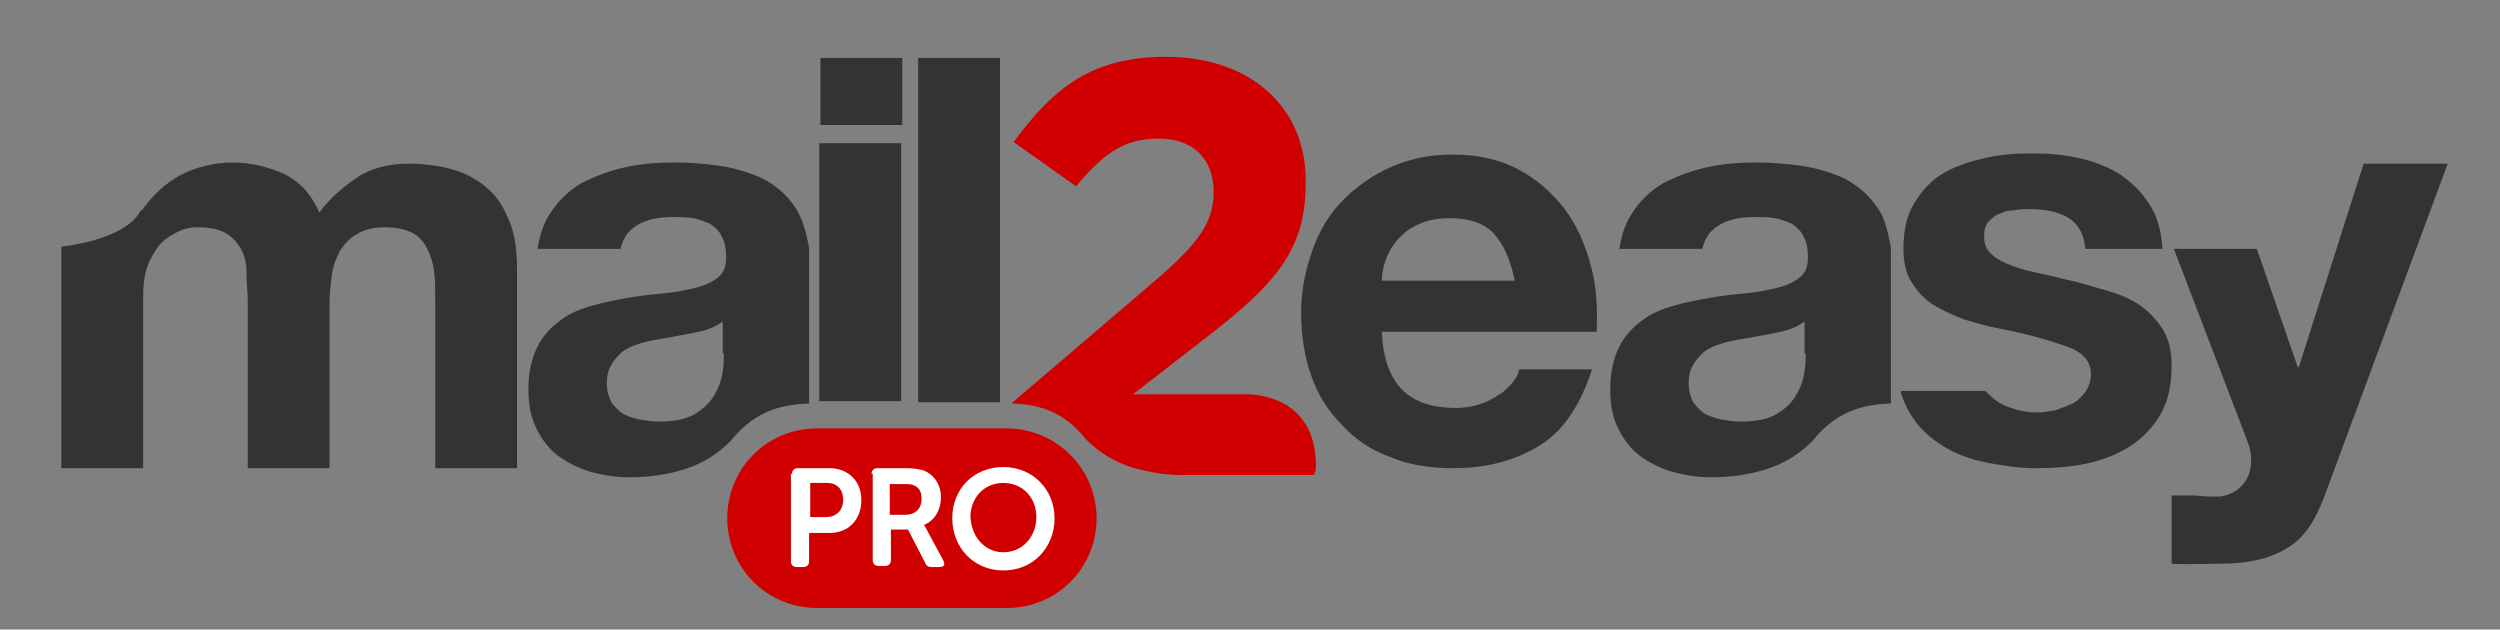 <?xml version="1.0" encoding="utf-8"?>
<!-- Generator: Adobe Illustrator 18.1.1, SVG Export Plug-In . SVG Version: 6.00 Build 0)  -->
<!DOCTYPE svg PUBLIC "-//W3C//DTD SVG 1.1//EN" "http://www.w3.org/Graphics/SVG/1.1/DTD/svg11.dtd">
<svg version="1.1" id="Camada_1" xmlns="http://www.w3.org/2000/svg" xmlns:xlink="http://www.w3.org/1999/xlink" x="0px" y="0px"
	 width="220px" height="55.4px" viewBox="0 0 220 55.4" enable-background="new 0 0 220 55.4" xml:space="preserve" preserveAspectRatio="xMidYMid slice">
<rect x="0" y="0" width="220" height="55.4" fill="#808080" stroke="none"/>
<path fill-rule="evenodd" clip-rule="evenodd" fill="#333333" d="M5.4,21.7v19.5h7.2V26c0-1.3,0.2-2.3,0.6-3.1
	c0.4-0.8,0.8-1.4,1.3-1.8c0.5-0.4,1.1-0.7,1.6-0.9c0.6-0.2,1-0.2,1.3-0.2c1.1,0,2,0.2,2.6,0.6s1,0.9,1.3,1.5
	c0.3,0.6,0.4,1.3,0.4,2.1c0,0.8,0.1,1.5,0.1,2.3v14.7H29V26.6c0-0.8,0.1-1.6,0.2-2.4c0.1-0.8,0.4-1.5,0.7-2.1
	c0.4-0.6,0.8-1.1,1.5-1.5s1.4-0.6,2.5-0.6c1,0,1.8,0.2,2.4,0.5c0.6,0.3,1,0.8,1.3,1.4s0.5,1.2,0.6,2c0.1,0.8,0.1,1.6,0.1,2.5v14.8
	h7.2V23.7c0-1.7-0.2-3.1-0.7-4.3c-0.5-1.2-1.1-2.2-2-2.9c-0.8-0.7-1.9-1.3-3-1.6s-2.5-0.5-3.8-0.5c-1.8,0-3.4,0.4-4.7,1.3
	c-1.3,0.9-2.4,1.9-3.2,3c-0.7-1.6-1.7-2.7-3.1-3.4c-1.4-0.6-2.9-1-4.5-1c-1.7,0-3.2,0.4-4.6,1.1c-1.3,0.7-2.5,1.8-3.4,3.1h-0.1
	C11,21.2,5.4,21.7,5.4,21.7z"/>
<path fill-rule="evenodd" clip-rule="evenodd" fill="#333333" d="M72.2,11h7.2V5.1h-7.2V11z M79.3,12.6h-7.2v22.7h7.2V12.6z"/>
<path fill-rule="evenodd" clip-rule="evenodd" fill="#333333" d="M133.3,24.7h-11.7c0-0.5,0.1-1.1,0.3-1.7c0.2-0.6,0.5-1.2,1-1.8
	c0.5-0.6,1.1-1.1,1.8-1.4c0.8-0.4,1.7-0.6,2.9-0.6c1.8,0,3.1,0.5,3.9,1.4C132.3,21.5,132.9,22.8,133.3,24.7z M121.6,29.2h18.9
	c0.1-2,0-4-0.5-5.8c-0.5-1.9-1.2-3.5-2.3-5c-1.1-1.4-2.4-2.6-4.1-3.5c-1.7-0.9-3.6-1.3-5.8-1.3c-2,0-3.8,0.4-5.4,1.1
	c-1.6,0.7-3,1.7-4.2,2.9s-2.1,2.7-2.7,4.4c-0.6,1.7-1,3.5-1,5.5c0,2,0.3,3.9,0.9,5.6c0.6,1.7,1.5,3.1,2.7,4.3
	c1.1,1.2,2.5,2.2,4.2,2.8c1.6,0.7,3.5,1,5.6,1c3,0,5.5-0.7,7.6-2c2.1-1.3,3.6-3.6,4.6-6.7h-4.1h-2.3c-0.1,0.5-0.4,1-0.9,1.5
	c-0.3,0.3-0.6,0.6-1,0.8c-1,0.7-2.3,1.1-3.7,1.1c-2,0-3.6-0.5-4.7-1.6C122.3,33.2,121.7,31.5,121.6,29.2z"/>
<path fill-rule="evenodd" clip-rule="evenodd" fill="#333333" d="M167.3,34.6c0.2,0.7,0.5,1.3,0.8,1.8c0.7,1.2,1.7,2.1,2.8,2.8
	c1.1,0.7,2.4,1.2,3.9,1.5c1.5,0.3,2.9,0.5,4.4,0.5c1.5,0,2.9-0.1,4.4-0.4c1.4-0.3,2.7-0.8,3.8-1.5c1.1-0.7,2-1.6,2.7-2.8
	c0.7-1.2,1-2.6,1-4.3c0-1.2-0.2-2.2-0.7-3.1c-0.5-0.8-1.1-1.5-1.9-2.1c-0.8-0.6-1.7-1-2.7-1.3c-1-0.3-2-0.6-3.1-0.9
	c-1-0.2-2-0.5-3-0.7c-1-0.2-1.8-0.4-2.6-0.7c-0.8-0.3-1.4-0.6-1.8-1c-0.5-0.4-0.7-0.9-0.7-1.6c0-0.5,0.1-1,0.4-1.3
	c0.3-0.3,0.6-0.6,1-0.7c0.4-0.2,0.8-0.3,1.3-0.3c0.5-0.1,0.9-0.1,1.3-0.1c1.3,0,2.4,0.2,3.3,0.7s1.5,1.4,1.6,2.8h6.8
	c-0.1-1.6-0.5-3-1.2-4c-0.7-1.1-1.6-1.9-2.6-2.6c-1-0.6-2.2-1.1-3.6-1.4c-1.3-0.3-2.7-0.4-4.1-0.4c-1.4,0-2.8,0.1-4.1,0.4
	c-1.3,0.3-2.6,0.7-3.6,1.3c-1.1,0.6-1.9,1.5-2.6,2.6c-0.7,1.1-1,2.5-1,4.1c0,1.1,0.2,2.1,0.7,2.9c0.5,0.8,1.1,1.5,1.9,2
	c0.8,0.5,1.7,0.9,2.7,1.3c1,0.3,2,0.6,3.1,0.8c2.6,0.5,4.6,1.1,6,1.6c1.4,0.5,2.1,1.3,2.1,2.4c0,0.6-0.2,1.2-0.5,1.6
	c-0.3,0.4-0.7,0.8-1.1,1s-1,0.4-1.5,0.6c-0.6,0.1-1.1,0.2-1.6,0.2c-0.7,0-1.4-0.1-2-0.3c-0.7-0.2-1.2-0.4-1.7-0.8
	c-0.3-0.2-0.6-0.5-0.9-0.8H167.3z"/>
<path fill-rule="evenodd" clip-rule="evenodd" fill="#333333" d="M204.5,43.8l10.9-29.4H208l-5.7,17.9h-0.1l-3.6-10.4h-7.3l6.5,17
	c0.2,0.5,0.3,1,0.3,1.6c0,0.8-0.2,1.5-0.7,2.1c-0.5,0.6-1.2,1-2.1,1.1c-0.7,0-1.4,0-2.1-0.1l-2.1,0l0,6c0.7,0.1,3.7,0,4.4,0
	c2.5,0,4.4-0.5,5.8-1.4C202.7,47.4,203.7,45.9,204.5,43.8z"/>
<path fill-rule="evenodd" clip-rule="evenodd" fill="#D00000" d="M88.6,37.7H71.9c-4.4,0-7.9,3.5-7.9,7.9s3.5,7.9,7.9,7.9h16.7
	c4.4,0,7.9-3.5,7.9-7.9S92.9,37.7,88.6,37.7z"/>
<path fill-rule="evenodd" clip-rule="evenodd" fill="#FFFFFF" d="M72.7,45.5c0.9,0,1.5-0.6,1.5-1.5c0-0.9-0.5-1.5-1.4-1.5h-1.5v3
	H72.7z M69.7,41.7c0-0.3,0.2-0.5,0.5-0.5H73c1.6,0,2.8,1.1,2.8,2.8c0,1.7-1.1,2.9-2.8,2.9h-1.8v2.5c0,0.3-0.2,0.5-0.5,0.5h-0.6
	c-0.3,0-0.5-0.2-0.5-0.5V41.7z"/>
<path fill-rule="evenodd" clip-rule="evenodd" fill="#FFFFFF" d="M79.7,45.3c0.8,0,1.4-0.5,1.4-1.4c0-0.6-0.2-1-0.7-1.2
	c-0.2-0.1-0.5-0.1-0.9-0.1h-1.2v2.7H79.7z M76.7,41.7c0-0.3,0.2-0.5,0.5-0.5h2.4c0.9,0,1.3,0.1,1.7,0.2c0.9,0.4,1.5,1.2,1.5,2.4
	c0,1-0.5,2-1.5,2.4v0c0,0,0.1,0.1,0.3,0.5l1.4,2.6c0.2,0.4,0.1,0.6-0.4,0.6H82c-0.3,0-0.5-0.1-0.6-0.4l-1.5-2.9h-1.5v2.7
	c0,0.3-0.2,0.5-0.5,0.5h-0.6c-0.3,0-0.5-0.2-0.5-0.5V41.7z"/>
<path fill-rule="evenodd" clip-rule="evenodd" fill="#FFFFFF" d="M88.3,48.6c1.7,0,2.9-1.4,2.9-3.1c0-1.7-1.2-3-2.9-3
	s-2.9,1.3-2.9,3C85.5,47.3,86.7,48.6,88.3,48.6z M88.3,41.1c2.6,0,4.5,2,4.5,4.5c0,2.6-1.9,4.6-4.5,4.6c-2.6,0-4.5-2-4.5-4.6
	C83.8,43,85.7,41.1,88.3,41.1z"/>
<rect x="80.8" y="5.1" fill-rule="evenodd" clip-rule="evenodd" fill="#333333" width="7.2" height="30.3"/>
<path fill="#D00000" d="M115.8,41c0-6.6-6.2-6.3-6.2-6.3h-9.9l5.8-4.5c6.4-4.9,9.4-7.9,9.4-14v-0.1C115,9.4,110,5,102.6,5
	c-6.4,0-9.8,2.6-13.4,7.5l5.5,3.9c2.7-3.3,4.6-4.2,7.3-4.2c2.8,0,4.8,1.6,4.8,4.7c0,3-1.7,4.9-6.2,8.7l-11.6,9.9c0,0,0,0,0,0
	c2,0.1,4.4,0.4,6.6,3.2c1.1,1.1,2.4,1.9,3.9,2.4c1.4,0.4,2.9,0.7,4.4,0.7h11.7C115.8,41.5,115.8,41.1,115.8,41z"/>
<path fill="none" d="M61.1,29.4c-0.5,0.1-1.1,0.2-1.6,0.3c-0.6,0.1-1.1,0.2-1.7,0.3c-0.5,0.1-1.1,0.2-1.6,0.4
	c-0.5,0.2-1,0.4-1.4,0.7c-0.4,0.3-0.7,0.7-0.9,1.1c-0.2,0.4-0.4,1-0.4,1.7c0,0.6,0.1,1.2,0.4,1.6c0.2,0.4,0.6,0.8,1,1
	c0.4,0.3,0.9,0.4,1.4,0.5c0.5,0.1,1.1,0.2,1.7,0.2c1.4,0,2.5-0.2,3.3-0.7c0.8-0.5,1.4-1,1.7-1.7c0.4-0.7,0.6-1.3,0.7-2
	c0.1-0.7,0.1-1.2,0.1-1.6v-2.7c-0.3,0.3-0.7,0.5-1.1,0.6C62.1,29.2,61.6,29.3,61.1,29.4z"/>
<path fill="#333333" d="M69.8,18c-0.7-1-1.6-1.7-2.7-2.3c-1.1-0.5-2.4-0.9-3.7-1.1c-1.4-0.2-2.7-0.3-4-0.3c-1.5,0-2.9,0.1-4.3,0.4
	c-1.4,0.3-2.7,0.8-3.9,1.4c-1.2,0.7-2.1,1.6-2.8,2.7c-0.6,0.9-0.9,1.9-1.1,3.1h7.3c0.2-0.8,0.6-1.5,1.2-1.9c0.8-0.6,1.9-0.9,3.4-0.9
	c0.6,0,1.2,0,1.8,0.1c0.6,0.1,1,0.3,1.5,0.5c0.4,0.3,0.8,0.6,1,1.1c0.3,0.5,0.4,1.1,0.4,1.9c0,0.7-0.2,1.3-0.7,1.7
	c-0.5,0.4-1.1,0.7-1.9,0.9c-0.8,0.2-1.7,0.4-2.8,0.5c-1,0.1-2.1,0.2-3.2,0.4c-1.1,0.2-2.2,0.4-3.2,0.7c-1.1,0.3-2,0.7-2.8,1.3
	c-0.8,0.6-1.5,1.3-2,2.3c-0.5,1-0.8,2.2-0.8,3.7c0,1.4,0.2,2.5,0.7,3.5c0.5,1,1.1,1.8,1.9,2.4c0.8,0.6,1.8,1.1,2.8,1.4
	c1.1,0.3,2.2,0.5,3.5,0.5c1.6,0,3.2-0.2,4.8-0.7c1.6-0.5,2.9-1.3,4.1-2.5c2.3-2.9,4.9-3.2,6.9-3.3V21.8C70.9,20.2,70.5,18.9,69.8,18
	z M63.7,31.1c0,0.4,0,0.9-0.1,1.6c-0.1,0.7-0.3,1.3-0.7,2c-0.4,0.7-0.9,1.2-1.7,1.7c-0.8,0.5-1.9,0.7-3.3,0.7
	c-0.6,0-1.1-0.1-1.7-0.2c-0.5-0.1-1-0.3-1.4-0.5c-0.4-0.3-0.7-0.6-1-1c-0.2-0.4-0.4-1-0.4-1.6c0-0.7,0.1-1.2,0.4-1.7
	c0.2-0.4,0.6-0.8,0.9-1.1c0.4-0.3,0.8-0.5,1.4-0.7c0.5-0.2,1.1-0.3,1.6-0.4c0.6-0.1,1.1-0.2,1.7-0.3c0.6-0.1,1.1-0.2,1.6-0.3
	c0.5-0.1,1-0.2,1.5-0.4c0.5-0.2,0.8-0.4,1.1-0.6V31.1z"/>
<path fill="none" d="M156.3,29.4c-0.5,0.1-1.1,0.2-1.6,0.3c-0.6,0.1-1.1,0.2-1.7,0.3c-0.5,0.1-1.1,0.2-1.6,0.4
	c-0.5,0.2-1,0.4-1.4,0.7c-0.4,0.3-0.7,0.7-0.9,1.1c-0.2,0.4-0.4,1-0.4,1.7c0,0.6,0.1,1.2,0.4,1.6c0.2,0.4,0.6,0.8,1,1
	c0.4,0.3,0.9,0.4,1.4,0.5c0.5,0.1,1.1,0.2,1.7,0.2c1.4,0,2.5-0.2,3.3-0.7c0.8-0.5,1.4-1,1.7-1.7c0.4-0.7,0.6-1.3,0.7-2
	c0.1-0.7,0.1-1.2,0.1-1.6v-2.7c-0.3,0.3-0.7,0.5-1.1,0.6C157.3,29.2,156.8,29.3,156.3,29.4z"/>
<path fill="#333333" d="M165,18c-0.7-1-1.6-1.7-2.7-2.3c-1.1-0.5-2.4-0.9-3.7-1.1c-1.4-0.2-2.7-0.3-4-0.3c-1.5,0-2.9,0.1-4.3,0.4
	c-1.4,0.3-2.7,0.8-3.9,1.4c-1.2,0.7-2.1,1.6-2.8,2.7c-0.6,0.9-0.9,1.9-1.1,3.1h7.3c0.2-0.8,0.6-1.5,1.2-1.9c0.8-0.6,1.9-0.9,3.4-0.9
	c0.6,0,1.2,0,1.8,0.1c0.6,0.1,1,0.3,1.5,0.5c0.4,0.3,0.8,0.6,1,1.1c0.3,0.5,0.4,1.1,0.4,1.9c0,0.7-0.2,1.3-0.7,1.7
	c-0.5,0.4-1.1,0.7-1.9,0.9c-0.8,0.2-1.7,0.4-2.8,0.5c-1,0.1-2.1,0.2-3.2,0.4c-1.1,0.2-2.2,0.4-3.2,0.7c-1.1,0.3-2,0.7-2.8,1.3
	c-0.8,0.6-1.5,1.3-2,2.3c-0.5,1-0.8,2.2-0.8,3.7c0,1.4,0.2,2.5,0.7,3.5c0.5,1,1.1,1.8,1.9,2.4c0.8,0.6,1.8,1.1,2.8,1.4
	c1.1,0.3,2.2,0.5,3.5,0.5c1.6,0,3.2-0.2,4.8-0.7c1.6-0.5,2.9-1.3,4.1-2.5c2.3-2.9,4.9-3.2,6.9-3.3V21.8
	C166.1,20.2,165.8,18.9,165,18z M158.9,31.1c0,0.4,0,0.9-0.1,1.6c-0.1,0.7-0.3,1.3-0.7,2c-0.4,0.7-0.9,1.2-1.7,1.7
	c-0.8,0.5-1.9,0.7-3.3,0.7c-0.6,0-1.1-0.1-1.7-0.2c-0.5-0.1-1-0.3-1.4-0.5c-0.4-0.3-0.7-0.6-1-1c-0.2-0.4-0.4-1-0.4-1.6
	c0-0.7,0.1-1.2,0.4-1.7c0.2-0.4,0.6-0.8,0.9-1.1c0.4-0.3,0.8-0.5,1.4-0.7c0.5-0.2,1.1-0.3,1.6-0.4c0.6-0.1,1.1-0.2,1.7-0.3
	c0.6-0.1,1.1-0.2,1.6-0.3c0.5-0.1,1-0.2,1.5-0.4c0.5-0.2,0.8-0.4,1.1-0.6V31.1z"/>
</svg>
